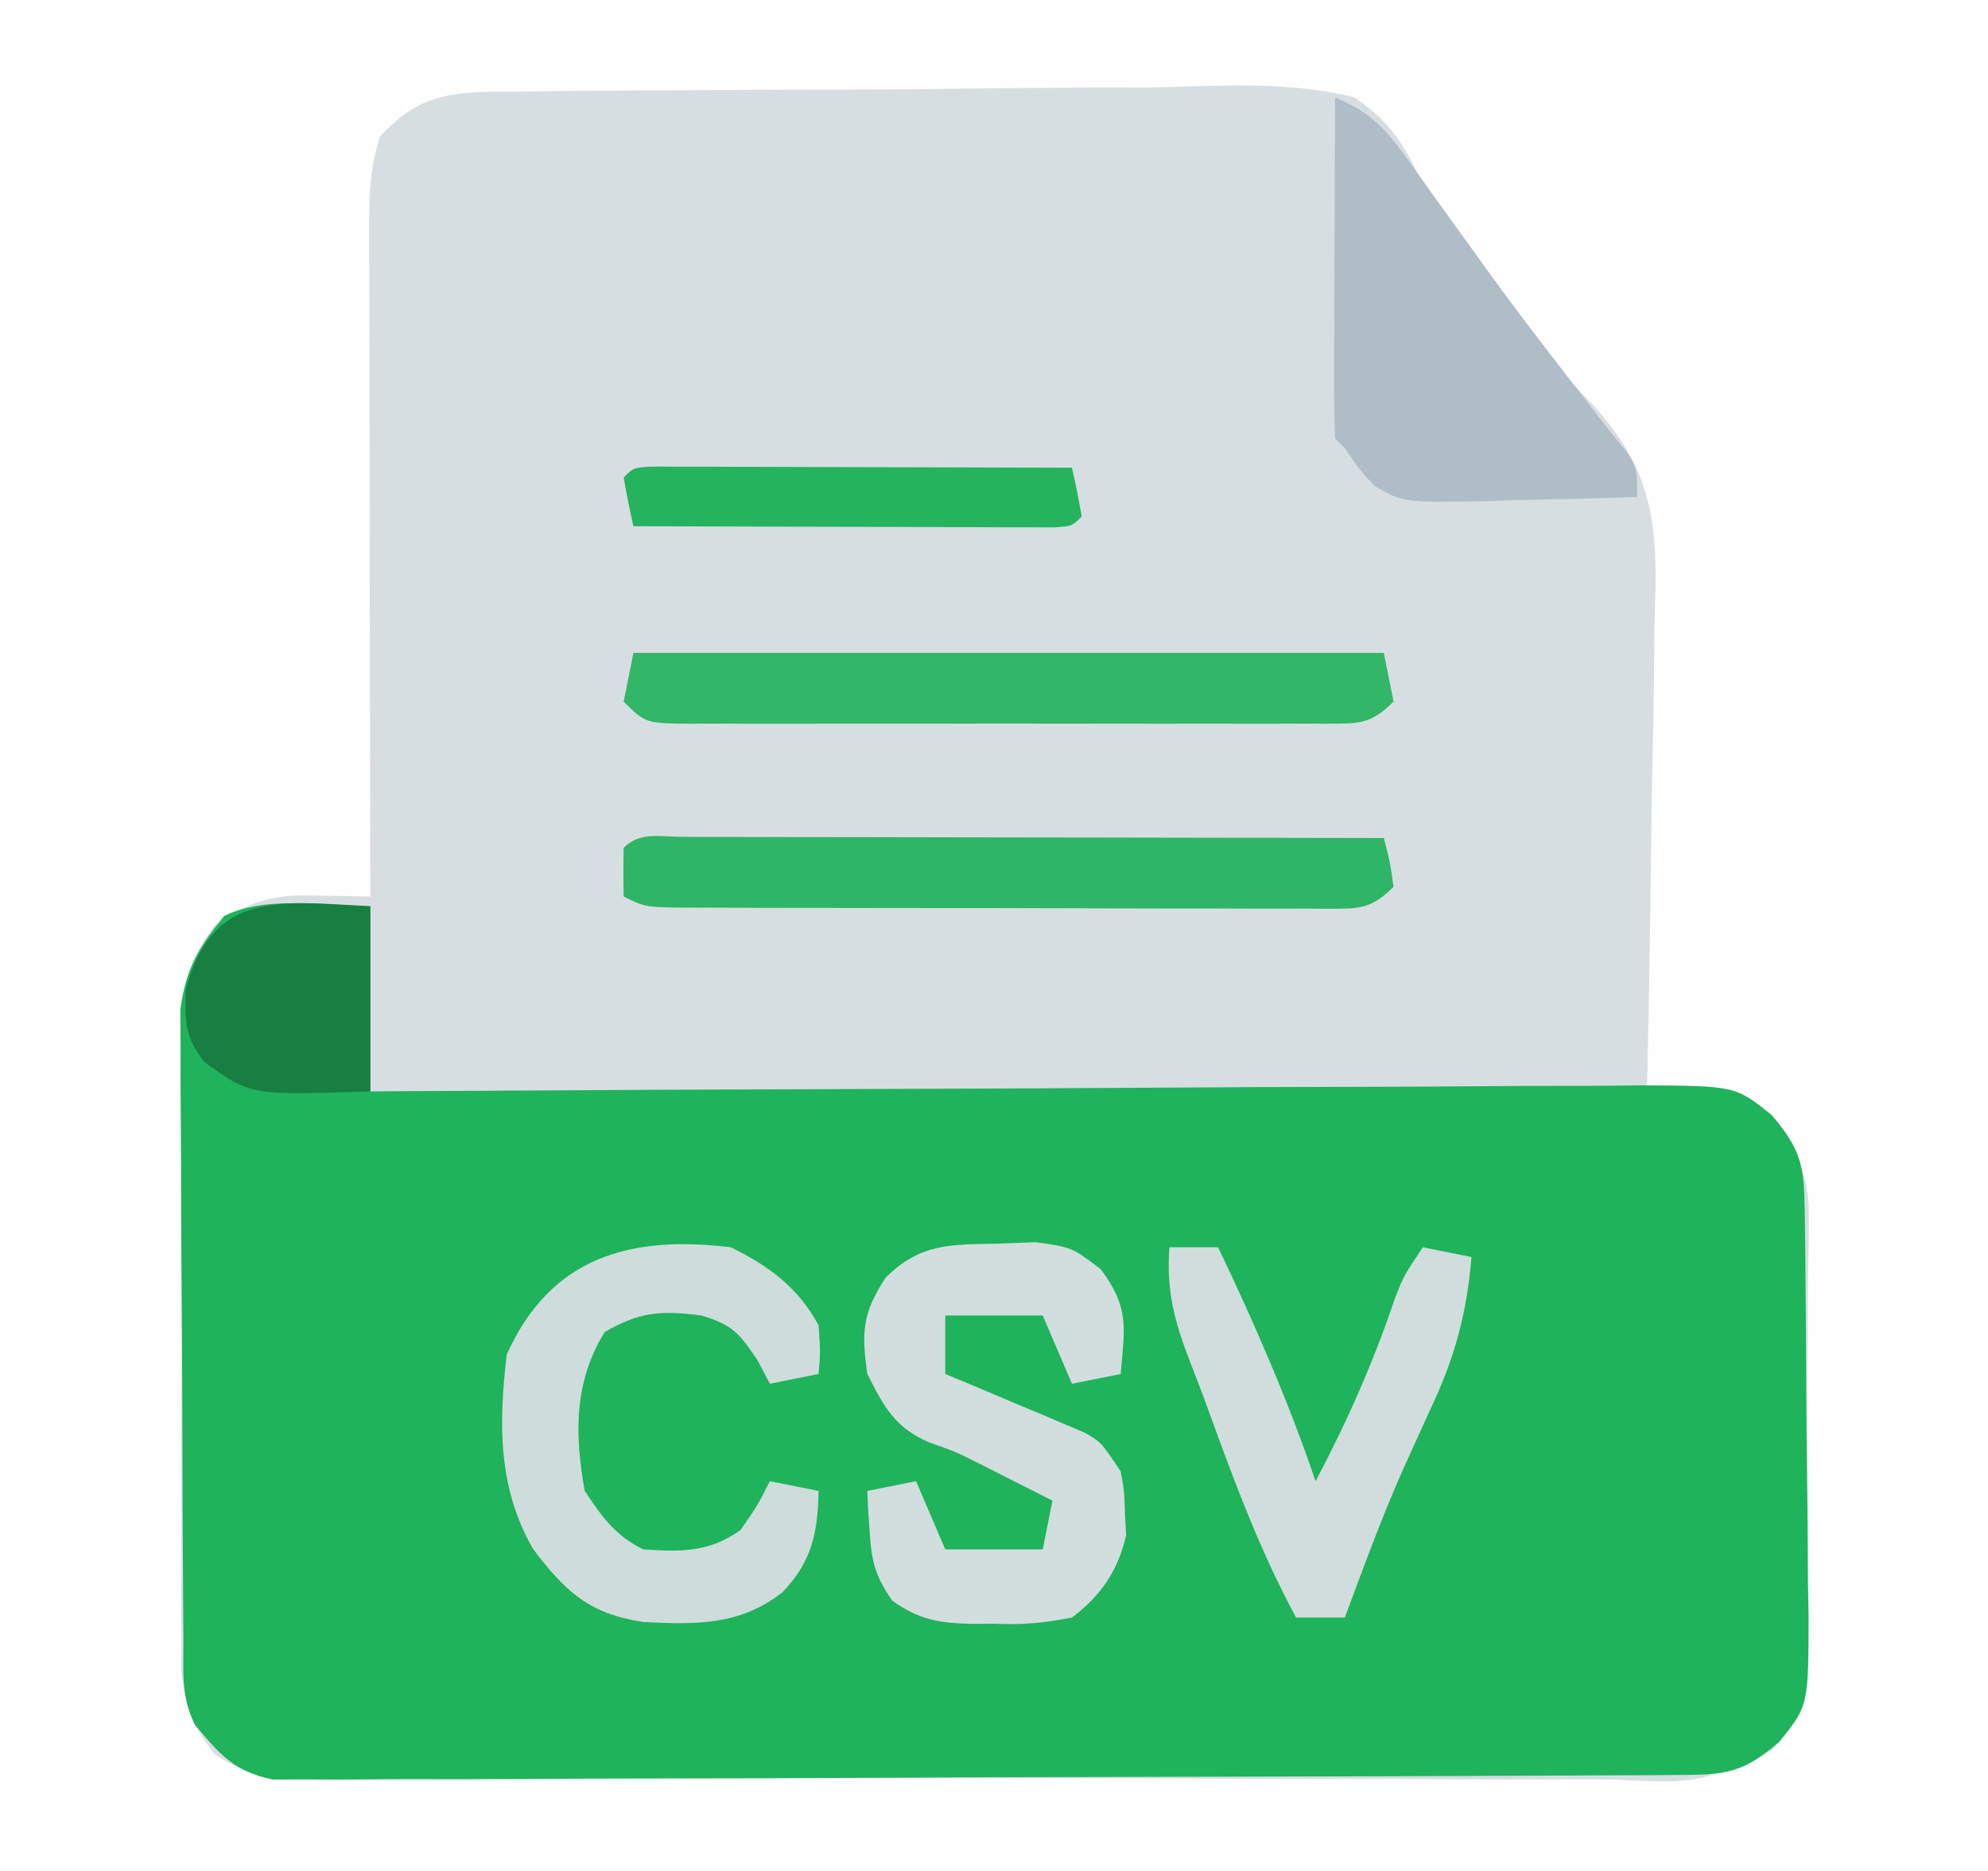 <?xml version="1.0" encoding="UTF-8"?>
<svg version="1.1" xmlns="http://www.w3.org/2000/svg" width="204" height="192">
<rect width="100%" height="100%" fill="#333333" stroke="none"/>
<path d="M0 0 C67.32 0 134.64 0 204 0 C204 63.36 204 126.72 204 192 C136.68 192 69.36 192 0 192 C0 128.64 0 65.28 0 0 Z " fill="#D7DEE2" transform="translate(0,0)"/>
<path d="M0 0 C67.32 0 134.64 0 204 0 C204 63.36 204 126.72 204 192 C136.68 192 69.36 192 0 192 C0 128.64 0 65.28 0 0 Z M39 14 C37.838 17.487 37.868 20.6 37.886 24.225 C37.886 24.957 37.886 25.689 37.886 26.443 C37.887 28.862 37.895 31.281 37.902 33.699 C37.904 35.376 37.906 37.054 37.907 38.731 C37.91 43.145 37.92 47.559 37.931 51.973 C37.942 56.478 37.946 60.982 37.951 65.486 C37.962 74.324 37.979 83.162 38 92 C37.318 91.986 36.636 91.972 35.933 91.958 C35.036 91.948 34.139 91.937 33.215 91.926 C32.327 91.912 31.438 91.898 30.523 91.884 C27.021 92.045 24.85 92.984 22 95 C18.872 99.116 18.621 102.269 18.612 107.373 C18.607 108.097 18.601 108.821 18.596 109.568 C18.583 111.952 18.591 114.335 18.602 116.719 C18.6 118.381 18.597 120.044 18.593 121.706 C18.588 125.186 18.595 128.666 18.609 132.146 C18.626 136.602 18.616 141.057 18.598 145.512 C18.587 148.944 18.591 152.375 18.599 155.807 C18.601 157.449 18.598 159.092 18.591 160.734 C18.583 163.032 18.595 165.329 18.612 167.627 C18.614 168.933 18.617 170.239 18.619 171.585 C19.027 175.246 19.771 177.1 22 180 C25.519 182.346 26.962 182.257 31.129 182.274 C32.412 182.284 33.694 182.294 35.016 182.304 C36.441 182.305 37.866 182.306 39.29 182.306 C40.788 182.314 42.286 182.322 43.785 182.332 C47.857 182.354 51.929 182.362 56.002 182.367 C58.546 182.371 61.09 182.377 63.635 182.384 C72.512 182.409 81.388 182.422 90.265 182.426 C98.539 182.429 106.812 182.459 115.086 182.501 C122.189 182.536 129.292 182.551 136.395 182.552 C140.638 182.553 144.88 182.561 149.122 182.59 C153.114 182.616 157.105 182.618 161.097 182.602 C162.56 182.6 164.023 182.607 165.487 182.623 C174.201 183.034 174.201 183.034 181.855 179.588 C184.833 175.995 185.132 174.311 185.193 169.728 C185.209 168.626 185.225 167.524 185.242 166.389 C185.286 161.344 185.327 156.299 185.35 151.253 C185.363 148.591 185.394 145.931 185.432 143.269 C185.487 139.434 185.509 135.601 185.523 131.766 C185.557 129.984 185.557 129.984 185.592 128.167 C185.689 121.232 185.689 121.232 182.592 115.265 C179.204 112.304 177.756 111.875 173.375 111.938 C172.558 111.947 171.74 111.956 170.898 111.965 C170.272 111.976 169.645 111.988 169 112 C169.027 110.849 169.027 110.849 169.054 109.676 C169.215 102.409 169.336 95.143 169.414 87.876 C169.456 84.14 169.512 80.406 169.604 76.671 C169.691 73.059 169.738 69.449 169.759 65.836 C169.774 64.465 169.802 63.095 169.846 61.725 C170.114 52.929 169.212 47.679 163.095 41.16 C162.404 40.447 161.712 39.735 161 39 C159.706 37.339 158.431 35.662 157.184 33.965 C156.564 33.135 155.945 32.306 155.307 31.451 C154.381 30.207 154.381 30.207 153.438 28.938 C152.187 27.259 150.936 25.58 149.684 23.902 C149.143 23.175 148.602 22.448 148.045 21.699 C147.37 20.808 146.695 19.918 146 19 C145.657 18.25 145.314 17.499 144.96 16.726 C143.26 13.64 141.916 12.022 139 10 C132.142 8.24 124.727 8.858 117.711 8.98 C115.603 8.987 113.495 8.99 111.387 8.99 C106.977 9 102.568 9.039 98.158 9.101 C92.508 9.181 86.859 9.203 81.207 9.205 C76.858 9.21 72.509 9.236 68.159 9.27 C66.076 9.285 63.992 9.296 61.908 9.302 C58.997 9.315 56.088 9.355 53.177 9.403 C52.318 9.403 51.459 9.403 50.573 9.402 C45.496 9.52 42.62 10.087 39 14 Z " fill="#FEFEFE" transform="translate(0,0)"/>
<path d="M0 0 C0 6.27 0 12.54 0 19 C2.611 18.983 2.611 18.983 5.275 18.966 C21.666 18.865 38.058 18.79 54.45 18.741 C62.878 18.715 71.305 18.68 79.733 18.623 C87.079 18.573 94.425 18.541 101.771 18.53 C105.66 18.523 109.549 18.508 113.438 18.471 C117.101 18.437 120.763 18.427 124.425 18.434 C126.406 18.432 128.388 18.406 130.369 18.378 C140.083 18.434 140.083 18.434 143.783 21.41 C146.849 24.992 147.132 26.649 147.193 31.272 C147.209 32.374 147.225 33.476 147.242 34.611 C147.286 39.656 147.327 44.701 147.35 49.747 C147.363 52.409 147.394 55.069 147.432 57.731 C147.487 61.566 147.509 65.399 147.523 69.234 C147.557 71.016 147.557 71.016 147.592 72.833 C147.569 82.047 147.569 82.047 144.592 85.735 C140.789 89.058 138.965 89.129 133.985 89.154 C132.702 89.163 131.419 89.171 130.097 89.18 C128.667 89.184 127.237 89.189 125.807 89.193 C124.308 89.201 122.808 89.209 121.309 89.218 C116.376 89.244 111.444 89.259 106.512 89.273 C104.815 89.279 103.118 89.284 101.421 89.29 C94.364 89.311 87.306 89.33 80.249 89.341 C70.129 89.357 60.009 89.391 49.889 89.448 C42.776 89.486 35.664 89.506 28.551 89.511 C24.301 89.515 20.052 89.527 15.802 89.559 C11.804 89.589 7.807 89.596 3.808 89.584 C2.341 89.584 0.874 89.592 -0.592 89.609 C-2.596 89.632 -4.6 89.621 -6.604 89.608 C-7.725 89.611 -8.846 89.615 -10.001 89.618 C-13.955 88.803 -15.45 87.051 -18 84 C-19.49 81.021 -19.152 78.307 -19.177 74.983 C-19.184 74.261 -19.19 73.539 -19.197 72.795 C-19.217 70.4 -19.228 68.005 -19.238 65.609 C-19.242 64.791 -19.246 63.973 -19.251 63.13 C-19.271 58.799 -19.286 54.467 -19.295 50.135 C-19.306 45.665 -19.341 41.195 -19.38 36.726 C-19.407 33.285 -19.415 29.845 -19.418 26.405 C-19.423 24.758 -19.435 23.11 -19.453 21.463 C-19.478 19.153 -19.477 16.844 -19.47 14.534 C-19.476 13.221 -19.482 11.908 -19.488 10.555 C-18.918 6.401 -17.617 4.237 -15 1 C-10.738 -1.131 -4.592 -0.045 0 0 Z " fill="#1FB35B" transform="translate(38,93)"/>
<path d="M0 0 C3.358 1.407 4.996 2.947 7.102 5.895 C7.67 6.679 8.238 7.464 8.823 8.273 C9.418 9.111 10.012 9.949 10.625 10.812 C11.873 12.54 13.121 14.266 14.371 15.992 C14.985 16.843 15.598 17.693 16.23 18.569 C18.658 21.904 21.159 25.179 23.688 28.438 C25.126 30.291 26.563 32.145 28 34 C28.876 35.069 28.876 35.069 29.77 36.16 C31 38 31 38 31 41 C26.938 41.145 22.876 41.234 18.812 41.312 C17.662 41.354 16.512 41.396 15.326 41.439 C6.959 41.561 6.959 41.561 4.119 39.9 C2.762 38.543 2.762 38.543 1 36 C0.67 35.67 0.34 35.34 0 35 C-0.089 32.406 -0.115 29.84 -0.098 27.246 C-0.096 26.083 -0.096 26.083 -0.093 24.896 C-0.088 22.41 -0.075 19.924 -0.062 17.438 C-0.057 15.756 -0.053 14.074 -0.049 12.393 C-0.038 8.262 -0.021 4.131 0 0 Z " fill="#AFBDC7" transform="translate(137,10)"/>
<path d="M0 0 C1.316 -0.049 2.632 -0.098 3.988 -0.148 C7.688 0.375 7.688 0.375 10.648 2.629 C13.606 6.613 13.095 8.562 12.688 13.375 C11.037 13.705 9.387 14.035 7.688 14.375 C6.697 12.065 5.707 9.755 4.688 7.375 C1.387 7.375 -1.913 7.375 -5.312 7.375 C-5.312 9.355 -5.312 11.335 -5.312 13.375 C-4.181 13.846 -3.049 14.316 -1.883 14.801 C-0.401 15.429 1.081 16.058 2.562 16.688 C3.682 17.151 3.682 17.151 4.824 17.623 C5.54 17.929 6.255 18.235 6.992 18.551 C7.652 18.828 8.312 19.106 8.992 19.392 C10.688 20.375 10.688 20.375 12.688 23.375 C13.059 25.426 13.059 25.426 13.125 27.688 C13.165 28.426 13.205 29.165 13.246 29.926 C12.412 33.582 10.636 36.139 7.688 38.375 C4.674 38.944 2.6 39.136 -0.375 39 C-1.436 39.01 -1.436 39.01 -2.518 39.02 C-5.902 38.95 -7.983 38.609 -10.762 36.633 C-12.487 34.121 -12.885 32.642 -13.062 29.625 C-13.119 28.826 -13.176 28.027 -13.234 27.203 C-13.26 26.6 -13.286 25.997 -13.312 25.375 C-11.662 25.045 -10.012 24.715 -8.312 24.375 C-7.322 26.685 -6.332 28.995 -5.312 31.375 C-2.013 31.375 1.288 31.375 4.688 31.375 C5.018 29.725 5.348 28.075 5.688 26.375 C4.126 25.581 2.563 24.79 1 24 C0.13 23.559 -0.74 23.118 -1.637 22.664 C-4.279 21.34 -4.279 21.34 -7 20.379 C-10.517 18.852 -11.599 16.738 -13.312 13.375 C-13.918 9.064 -13.829 7.167 -11.438 3.5 C-7.888 -0.049 -4.795 0.101 0 0 Z " fill="#D2DDDE" transform="translate(102.312,127.625)"/>
<path d="M0 0 C3.944 1.937 6.876 4.106 9 8 C9.188 10.75 9.188 10.75 9 13 C7.35 13.33 5.7 13.66 4 14 C3.587 13.216 3.175 12.432 2.75 11.625 C0.881 8.821 0.169 7.968 -3 7 C-7.155 6.471 -9.284 6.589 -12.938 8.688 C-16.104 13.773 -16.047 19.165 -15 25 C-13.187 27.7 -11.919 29.54 -9 31 C-5.112 31.254 -2.215 31.328 1 29 C2.753 26.468 2.753 26.468 4 24 C5.65 24.33 7.3 24.66 9 25 C8.912 29.388 8.294 32.288 5.25 35.438 C0.86 38.828 -3.593 38.724 -8.969 38.453 C-14.552 37.618 -16.998 35.327 -20.312 30.938 C-23.922 24.655 -23.83 18.08 -23 11 C-18.499 0.971 -10.292 -1.269 0 0 Z " fill="#CEDCDB" transform="translate(75,128)"/>
<path d="M0 0 C1.075 0.005 1.075 0.005 2.171 0.011 C2.922 0.011 3.673 0.011 4.447 0.01 C6.942 0.011 9.436 0.019 11.93 0.027 C13.655 0.029 15.38 0.03 17.105 0.031 C21.654 0.035 26.203 0.045 30.752 0.056 C35.39 0.066 40.029 0.071 44.667 0.076 C53.774 0.086 62.882 0.103 71.989 0.124 C72.614 2.499 72.614 2.499 72.989 5.124 C70.565 7.548 69.31 7.362 66.003 7.384 C64.966 7.376 64.966 7.376 63.909 7.367 C63.18 7.369 62.452 7.371 61.701 7.373 C59.287 7.377 56.872 7.366 54.458 7.355 C52.784 7.354 51.11 7.353 49.436 7.354 C45.926 7.352 42.415 7.344 38.905 7.33 C34.398 7.313 29.892 7.309 25.386 7.31 C21.929 7.31 18.472 7.304 15.015 7.297 C13.353 7.294 11.691 7.292 10.029 7.291 C7.709 7.289 5.389 7.28 3.069 7.27 C2.033 7.27 2.033 7.27 0.975 7.271 C-3.782 7.239 -3.782 7.239 -6.011 6.124 C-6.054 4.458 -6.052 2.791 -6.011 1.124 C-4.326 -0.561 -2.248 0.005 0 0 Z " fill="#2EB565" transform="translate(70.011,85.876)"/>
<path d="M0 0 C25.41 0 50.82 0 77 0 C77.495 2.475 77.495 2.475 78 5 C75.578 7.422 74.319 7.242 71.014 7.271 C70.323 7.267 69.632 7.263 68.92 7.259 C67.827 7.264 67.827 7.264 66.712 7.269 C64.298 7.278 61.883 7.272 59.469 7.266 C57.795 7.267 56.121 7.269 54.447 7.271 C50.937 7.274 47.426 7.27 43.916 7.261 C39.409 7.249 34.903 7.256 30.397 7.268 C26.94 7.275 23.483 7.273 20.026 7.268 C18.364 7.266 16.702 7.268 15.04 7.273 C12.72 7.278 10.4 7.27 8.08 7.259 C7.389 7.263 6.698 7.267 5.986 7.271 C1.229 7.229 1.229 7.229 -1 5 C-0.67 3.35 -0.34 1.7 0 0 Z " fill="#32B668" transform="translate(65,67)"/>
<path d="M0 0 C1.65 0 3.3 0 5 0 C8.756 7.874 12.186 15.739 15 24 C18.218 17.921 20.901 11.866 23.105 5.348 C24 3 24 3 26 0 C28.475 0.495 28.475 0.495 31 1 C30.504 6.883 29.268 11.376 26.75 16.688 C26.116 18.076 25.485 19.465 24.855 20.855 C24.543 21.544 24.23 22.233 23.908 22.943 C21.73 27.878 19.878 32.945 18 38 C16.35 38 14.7 38 13 38 C9.178 30.944 6.478 23.543 3.745 16.018 C3.229 14.62 2.698 13.229 2.156 11.842 C0.534 7.681 -0.337 4.487 0 0 Z " fill="#D0DDDC" transform="translate(120,128)"/>
<path d="M0 0 C0 6.27 0 12.54 0 19 C-12.328 19.406 -12.328 19.406 -17 16 C-19.069 13.366 -18.999 11.962 -18.938 8.562 C-16.221 -1.761 -9.165 -0.463 0 0 Z " fill="#177F41" transform="translate(38,93)"/>
<path d="M0 0 C0.797 0.002 1.594 0.004 2.416 0.007 C3.317 0.007 4.217 0.007 5.146 0.007 C6.125 0.012 7.104 0.017 8.113 0.023 C9.11 0.024 10.108 0.025 11.135 0.027 C14.335 0.033 17.534 0.045 20.734 0.058 C22.897 0.063 25.061 0.067 27.224 0.071 C32.54 0.082 37.856 0.099 43.171 0.12 C43.554 1.776 43.885 3.445 44.171 5.12 C43.171 6.12 43.171 6.12 41.343 6.241 C40.546 6.238 39.748 6.236 38.927 6.234 C38.026 6.234 37.125 6.234 36.197 6.234 C35.218 6.228 34.239 6.223 33.23 6.218 C32.233 6.216 31.235 6.215 30.208 6.214 C27.008 6.208 23.808 6.195 20.609 6.183 C18.445 6.178 16.282 6.173 14.119 6.169 C8.803 6.158 3.487 6.141 -1.829 6.12 C-2.211 4.464 -2.543 2.796 -2.829 1.12 C-1.829 0.12 -1.829 0.12 0 0 Z " fill="#25B35E" transform="translate(66.829,47.88)"/>
</svg>
